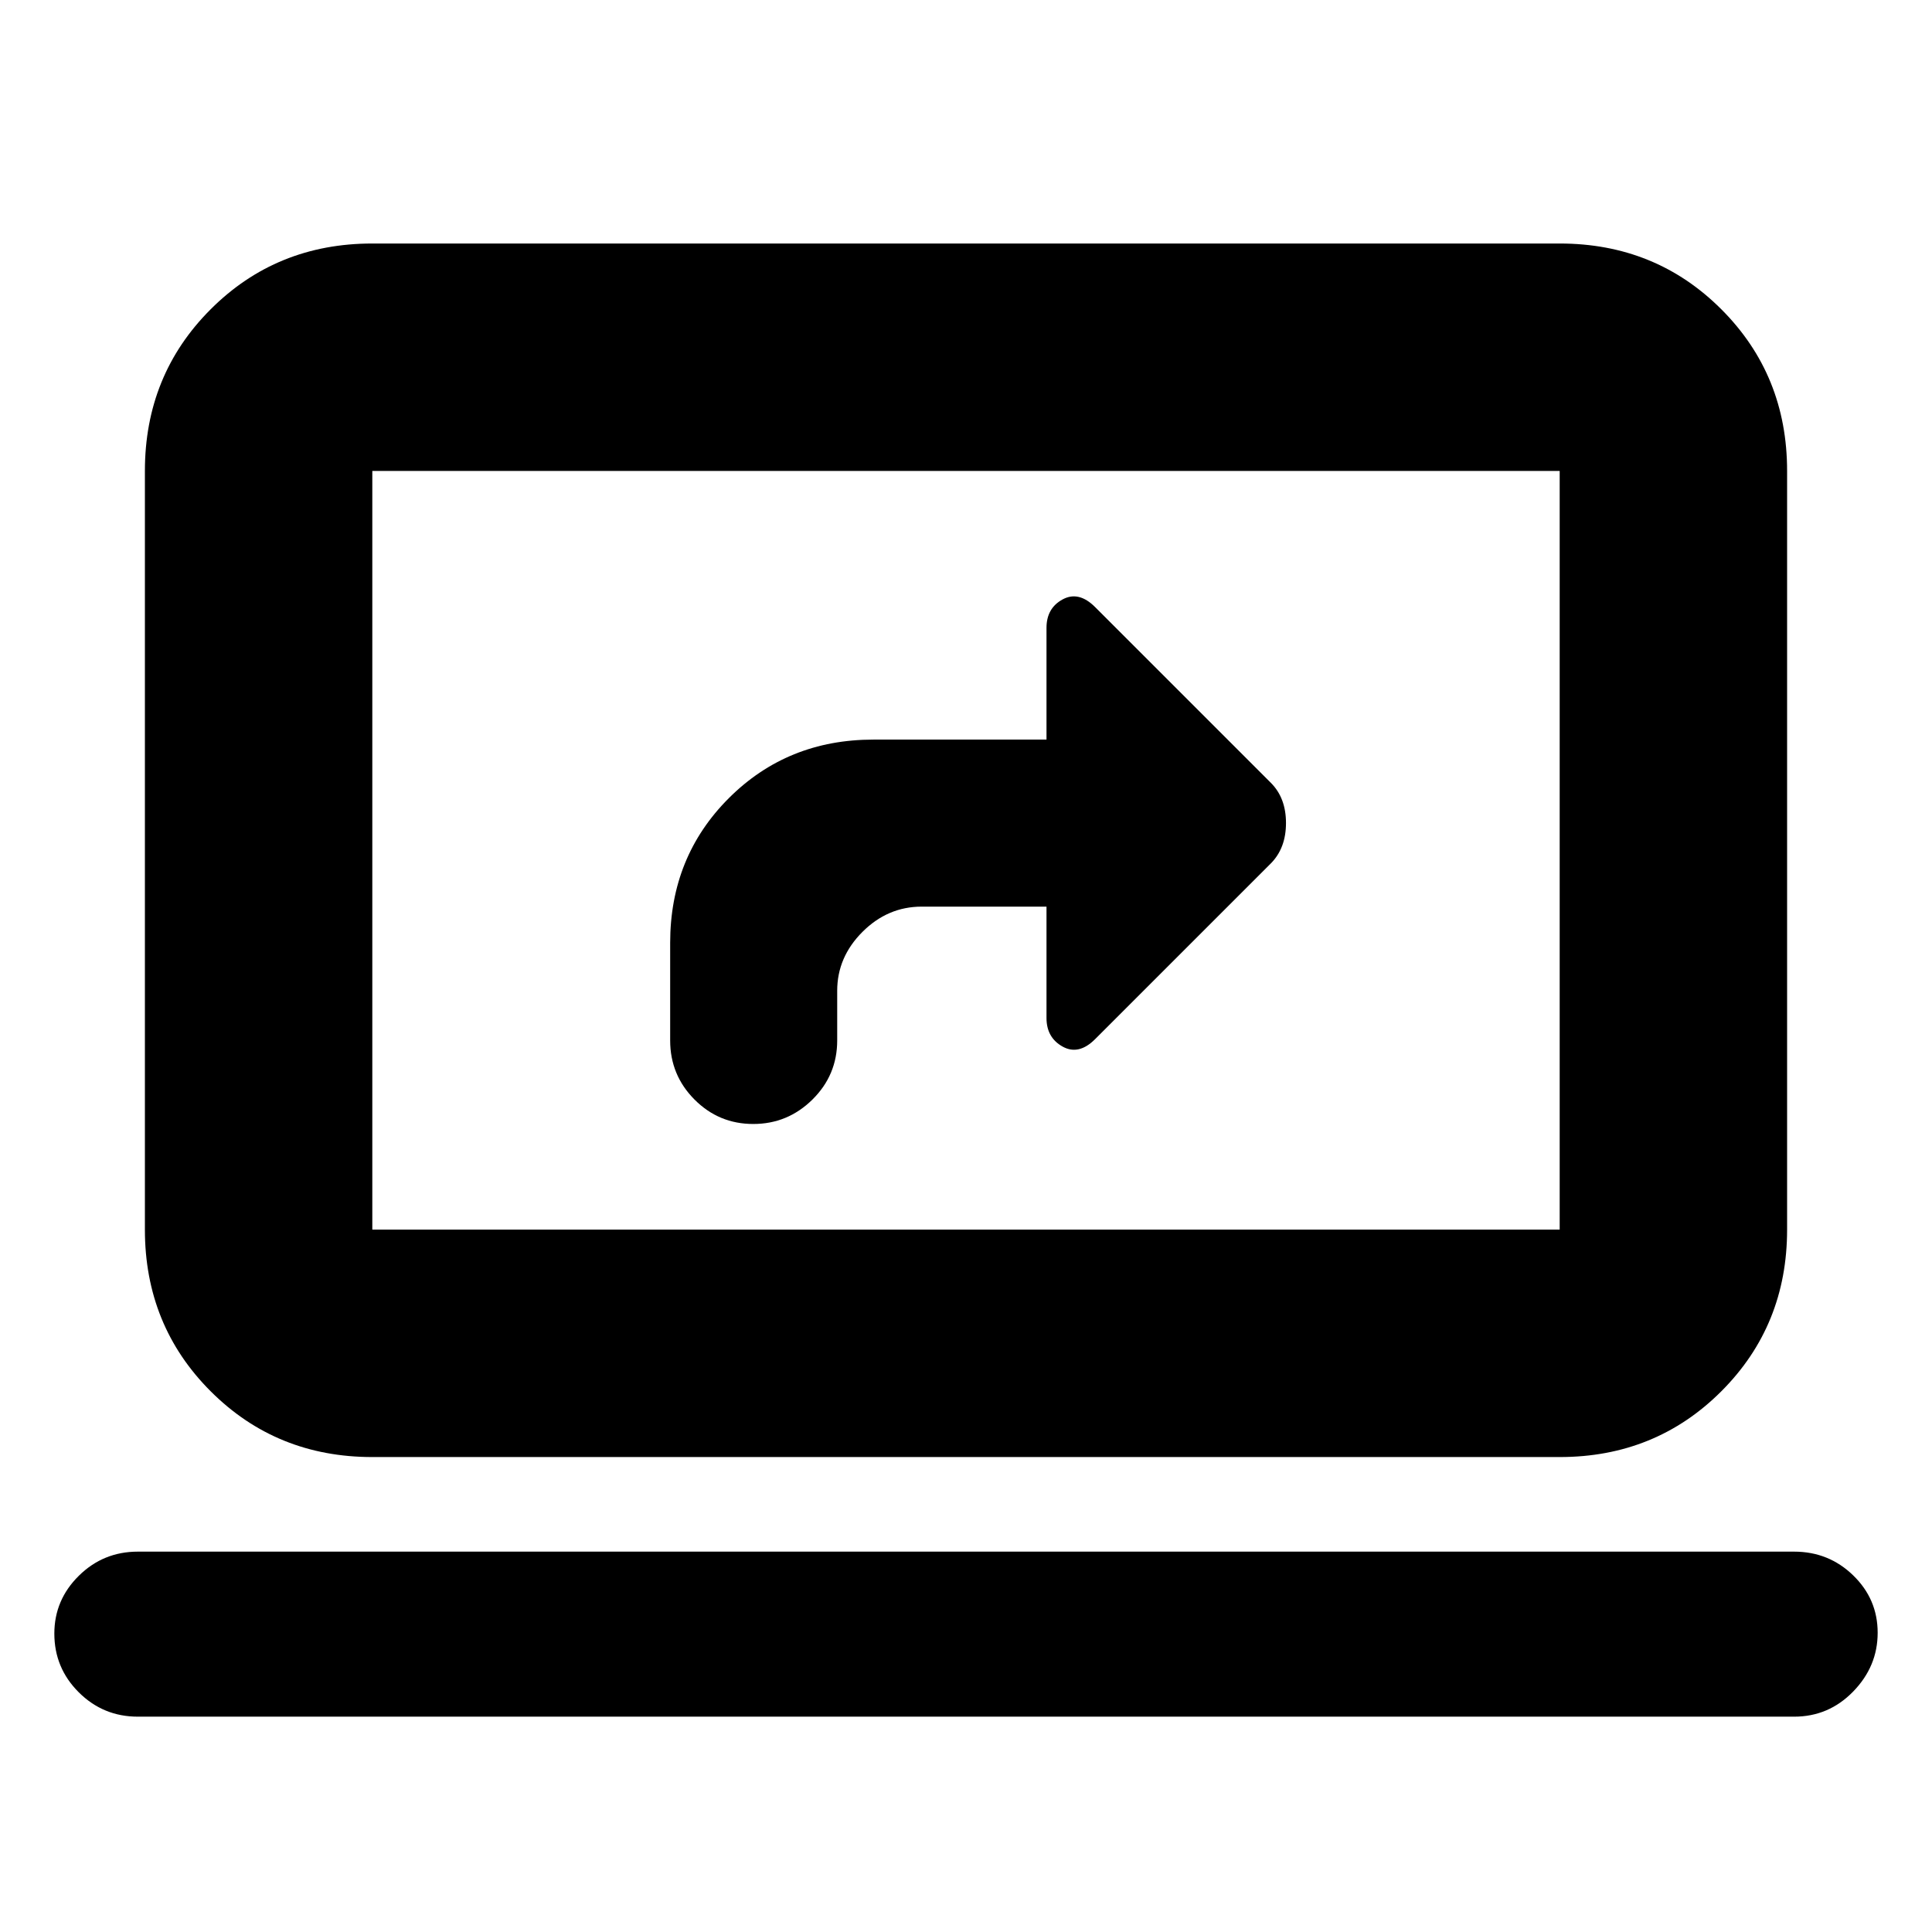 <svg xmlns="http://www.w3.org/2000/svg" height="20" viewBox="0 -960 960 960" width="20"><path d="M458-509.5h62v55.33q0 9.75 8 14.21 8 4.46 16.16-3.7L631.5-531q7.5-7.59 7.5-20.05 0-12.45-7.5-19.95l-87.34-87.34Q536-666.5 528-662.15t-8 14.12v55.53h-86q-42.75 0-71.87 29.12Q333-534.25 333-491.5v48.5q0 17.2 12.09 29.35 12.09 12.15 29.2 12.15t29.41-12.15Q416-425.8 416-443v-24.7q0-16.7 12.55-29.25T458-509.5ZM68.5-107q-17.2 0-29.35-12.09Q27-131.18 27-148.29q0-16.69 12.15-28.7Q51.3-189 68.5-189h823q17.2 0 29.35 11.81 12.15 11.8 12.15 28.5 0 16.69-12.15 29.19T891.5-107h-823ZM185-236q-47.64 0-80.32-32.68Q72-301.36 72-349v-377q0-47.64 32.68-80.32Q137.36-839 185-839h590q47.64 0 80.32 32.68Q888-773.64 888-726v377q0 47.64-32.68 80.32Q822.64-236 775-236H185Zm0-113h590v-377H185v377Zm0 0v-377 377Z"/></svg>